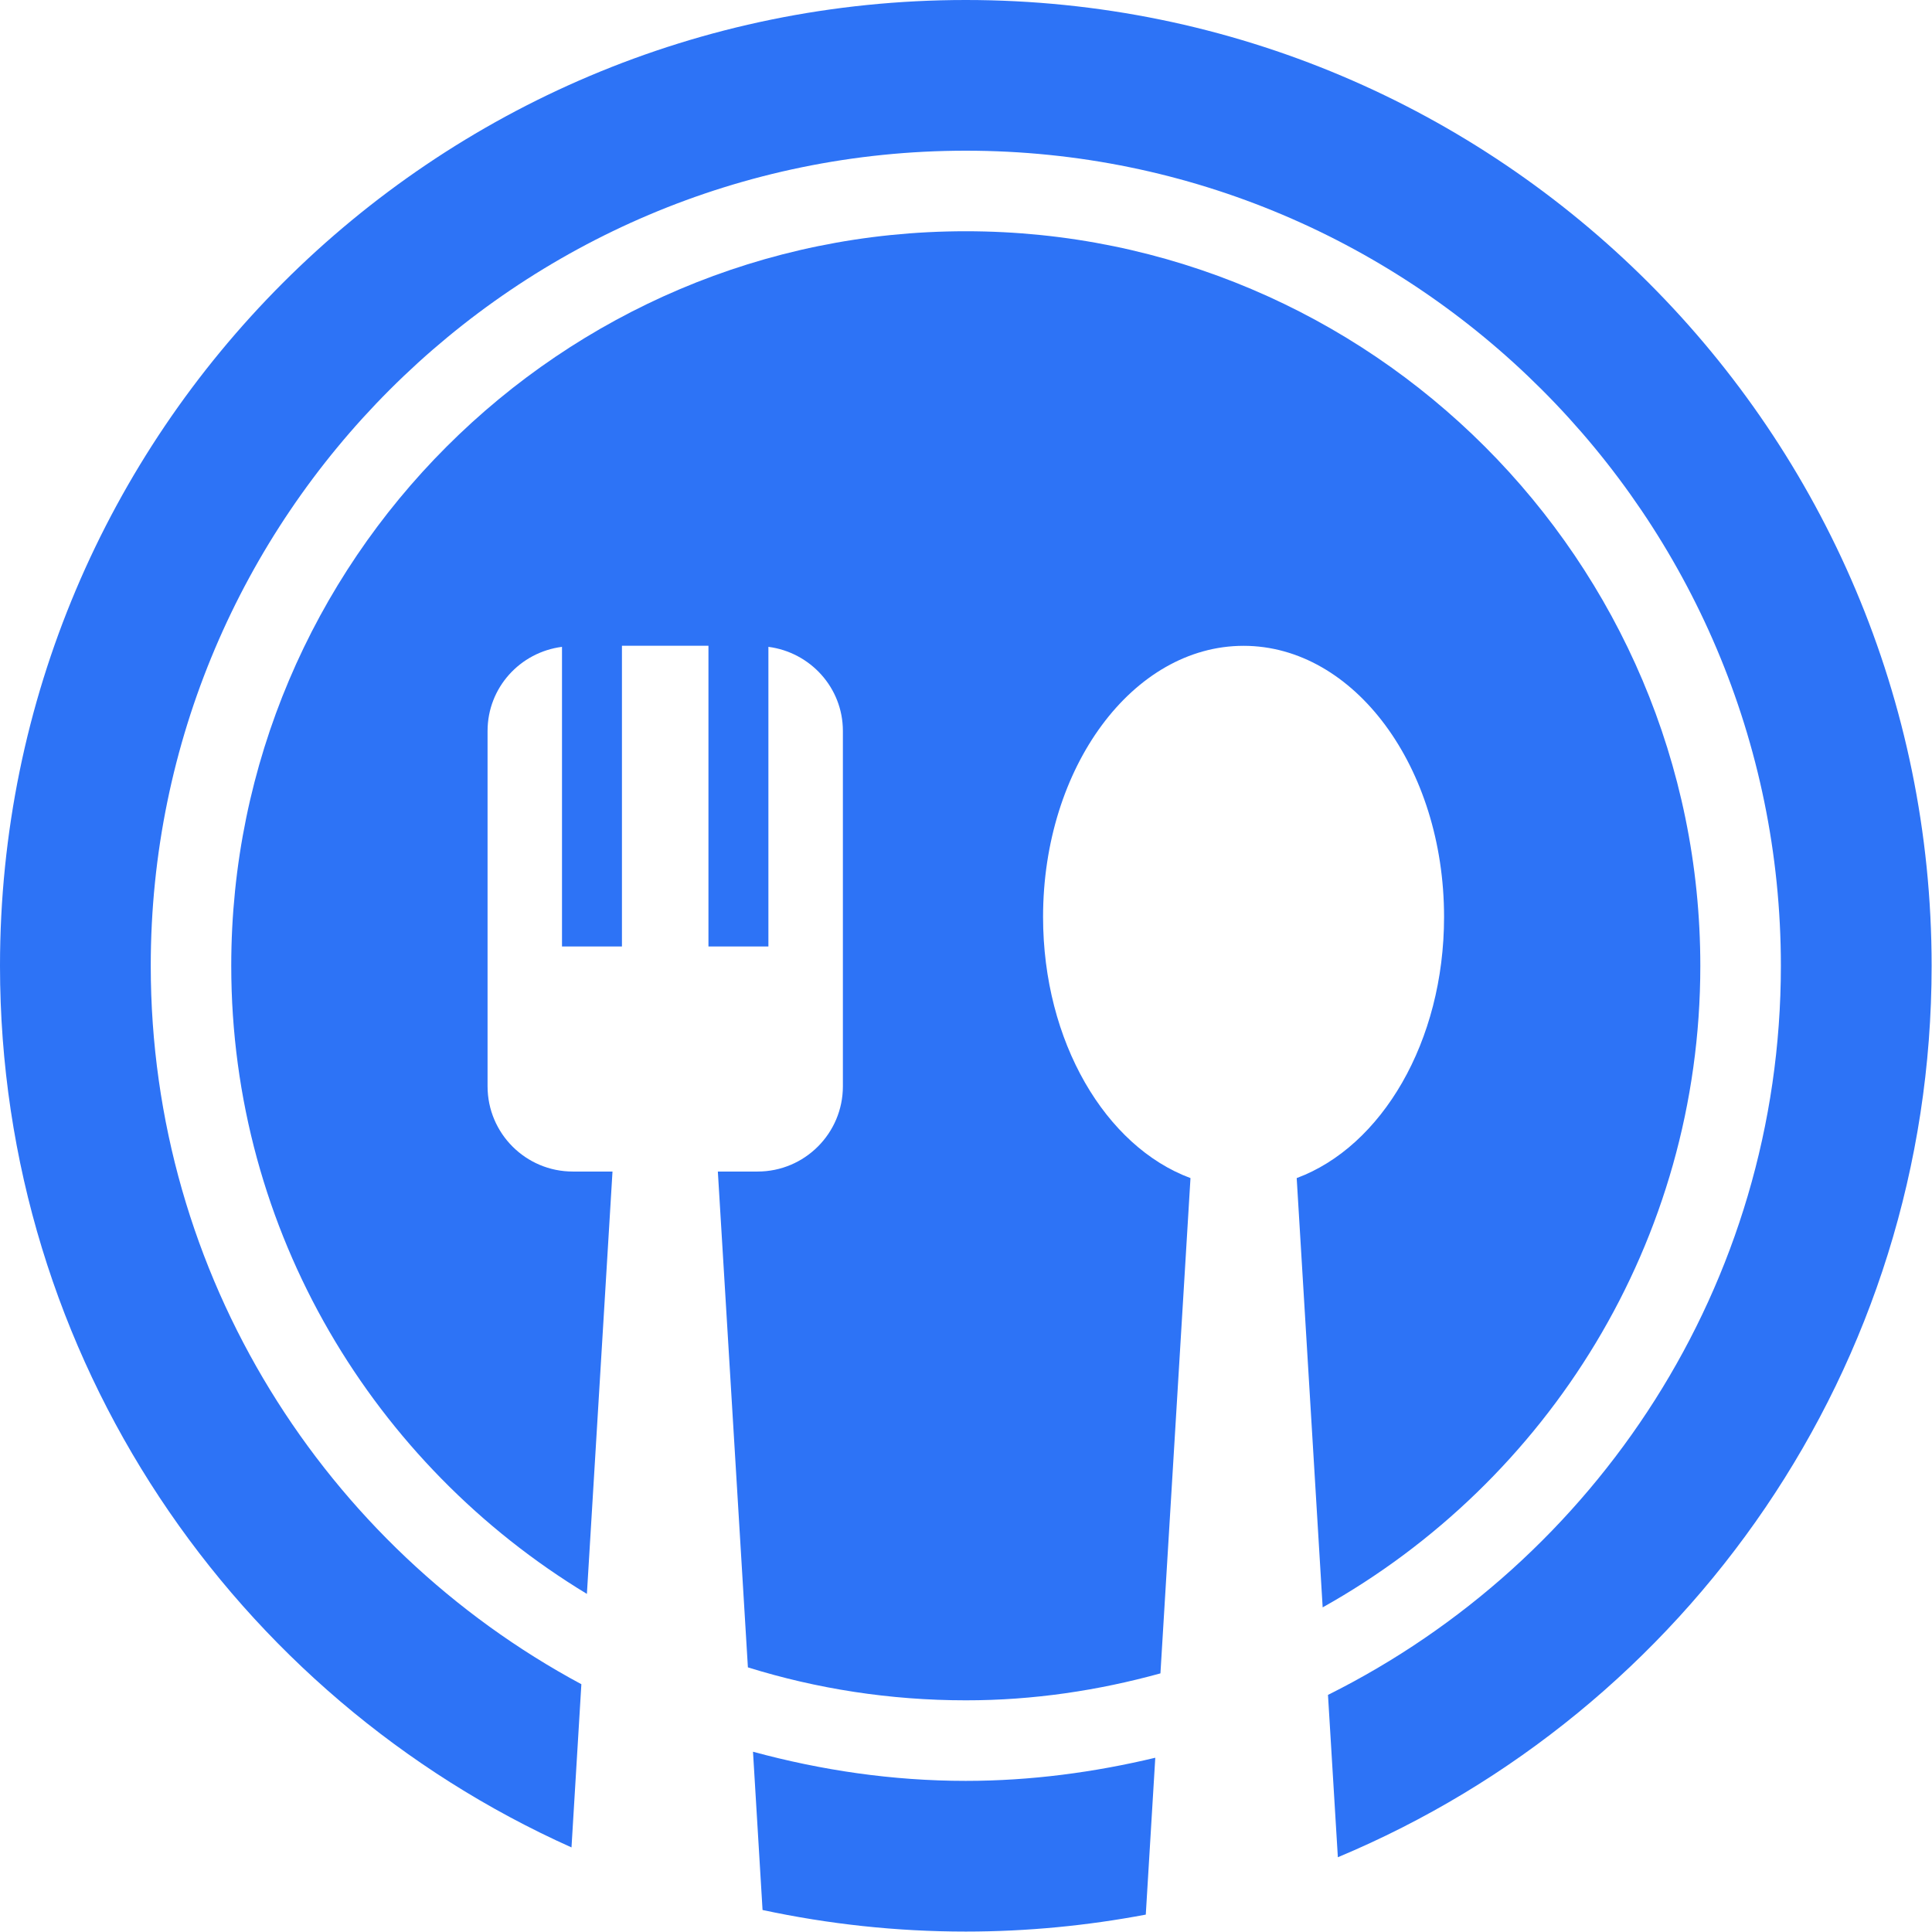 <svg width="36" height="36" viewBox="0 0 36 36" fill="none" xmlns="http://www.w3.org/2000/svg">
<path d="M21.527 32.753C20.392 33.024 19.213 33.184 17.996 33.184C16.622 33.184 15.298 32.985 14.031 32.641L14.209 35.59C15.432 35.852 16.697 35.992 17.996 35.992C19.142 35.992 20.264 35.881 21.35 35.676L21.527 32.753Z" fill="#2D73F6"/>
<path d="M17.996 0C8.057 0 0 8.058 0 17.996C0 25.317 4.375 31.613 10.649 34.424L10.833 31.383C6.062 28.819 2.809 23.782 2.809 17.996C2.809 9.622 9.622 2.808 17.997 2.808C26.372 2.808 33.184 9.622 33.184 17.996C33.184 23.945 29.739 29.092 24.745 31.582L24.929 34.607C31.427 31.892 35.993 25.478 35.993 17.996C35.992 8.058 27.935 0 17.996 0Z" fill="#2D73F6"/>
<path d="M21.623 31.181L22.183 21.952C20.601 21.365 19.436 19.412 19.436 17.086C19.436 14.296 21.11 12.034 23.172 12.034C25.235 12.034 26.908 14.296 26.908 17.086C26.908 19.412 25.744 21.365 24.162 21.952L24.646 29.951C28.838 27.608 31.683 23.132 31.683 17.997C31.683 10.45 25.542 4.309 17.995 4.309C10.448 4.309 4.309 10.449 4.309 17.996C4.309 22.959 6.972 27.3 10.936 29.7L11.413 21.83H10.674C9.797 21.83 9.085 21.119 9.085 20.241V13.621C9.085 12.813 9.691 12.153 10.472 12.053V17.636H11.589V12.033H13.201V17.636H14.318V12.053C15.098 12.154 15.706 12.814 15.706 13.621V20.241C15.706 21.119 14.993 21.83 14.116 21.83H13.376L13.936 31.069C15.219 31.468 16.582 31.683 17.997 31.683C19.253 31.684 20.466 31.5 21.623 31.181Z" fill="#2D73F6"/>
</svg>
